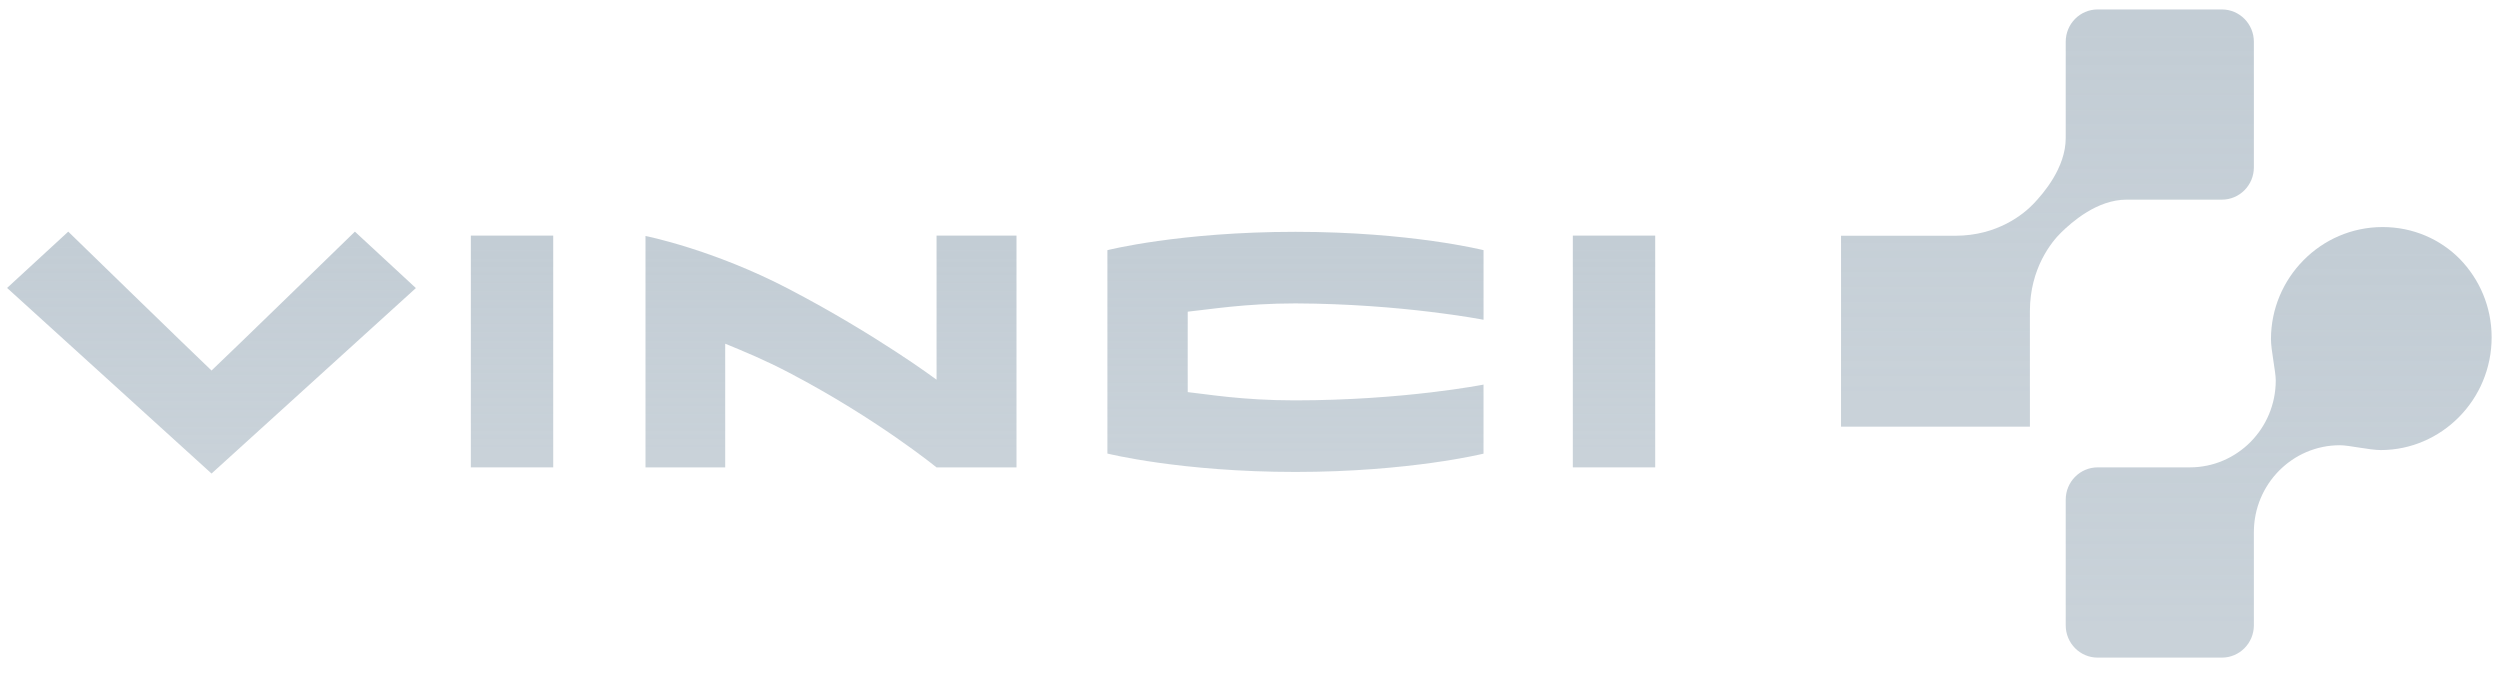 <?xml version="1.0" encoding="UTF-8"?>
<svg width="122px" height="33px" viewBox="0 0 122 33" version="1.1" xmlns="http://www.w3.org/2000/svg" xmlns:xlink="http://www.w3.org/1999/xlink">
    <!-- Generator: sketchtool 40.1 (33804) - http://www.bohemiancoding.com/sketch -->
    <title>16244C91-CE30-428F-BCC2-5EBFD8A3B48A</title>
    <desc>Created with sketchtool.</desc>
    <defs>
        <linearGradient x1="50%" y1="4.563%" x2="50%" y2="94.867%" id="linearGradient-1">
            <stop stop-color="#C3CDD5" offset="0%"></stop>
            <stop stop-color="#C3CDD5" stop-opacity="0.9" offset="100%"></stop>
        </linearGradient>
    </defs>
    <g id="Mention-v4" stroke="none" stroke-width="1" fill="none" fill-rule="evenodd">
        <g id="Mention.com-V5" transform="translate(-921, -724)" fill="url(#linearGradient-1)">
            <g id="Group-3" transform="translate(0, 700)">
                <g id="Group" transform="translate(234, 22)">
                    <g id="Logo_Vinci" transform="translate(687, 2)">
                        <g id="Layer_1">
                            <g id="g3" transform="translate(0.346, 0.461)">
                                <path d="M53.695,11.747 L53.695,21.672 C53.695,21.672 57.272,22.57 62.873,22.57 C68.436,22.57 72.05,21.677 72.05,21.677 L72.05,18.307 C72.05,18.307 68.166,19.077 62.836,19.077 C60.25,19.077 58.535,18.77 57.615,18.674 C57.61,17.866 57.617,15.569 57.615,14.749 C58.646,14.646 60.38,14.345 62.873,14.345 C68.062,14.364 72.051,15.144 72.051,15.144 L72.051,11.747 C72.051,11.747 68.49,10.852 62.873,10.852 C57.214,10.852 53.695,11.747 53.695,11.747 L53.695,11.747 L53.695,11.747 Z" id="path5"></path>
                                <polygon id="polygon7" points="76.408 22.347 80.428 22.347 80.428 11.036 76.408 11.036"></polygon>
                                <polygon id="polygon9" points="22.631 22.347 26.651 22.347 26.651 11.036 22.631 11.036"></polygon>
                                <path d="M45.357,18.068 C45.357,18.068 42.454,15.896 38.182,13.659 C34.443,11.703 31.154,11.055 31.154,11.055 L31.154,22.347 L35.044,22.347 L35.044,16.312 C35.978,16.695 36.984,17.109 38.177,17.735 C42.448,19.972 45.355,22.347 45.355,22.347 L49.259,22.347 L49.259,11.036 L45.358,11.036 L45.358,18.068 L45.357,18.068 L45.357,18.068 Z" id="path11"></path>
                                <path d="M9.977,17.621 C9.079,16.773 2.984,10.843 2.984,10.843 L0,13.591 L9.977,22.648 L19.949,13.597 L16.973,10.843 C16.973,10.843 10.879,16.773 9.977,17.621 L9.977,17.621 L9.977,17.621 Z" id="path13"></path>
                                <path d="M108.081,9.282 C108.944,9.282 109.643,8.578 109.643,7.707 L109.643,1.578 C109.643,0.705 108.944,0 108.081,0 L102.019,0 C101.157,0 100.461,0.705 100.461,1.578 L100.461,6.275 C100.461,7.735 99.359,8.989 98.887,9.486 C98.41,9.987 97.132,11.04 95.088,11.043 L89.496,11.043 L89.496,20.36 L98.713,20.36 L98.713,14.709 C98.72,12.643 99.755,11.352 100.252,10.872 C100.746,10.392 101.985,9.282 103.428,9.282 L108.081,9.282 L108.081,9.282 L108.081,9.282 Z" id="path15"></path>
                                <path d="M119.7,12.185 C118.743,11.211 117.408,10.619 115.927,10.619 C112.895,10.619 110.477,13.113 110.477,16.09 C110.477,16.636 110.711,17.664 110.711,18.103 C110.711,20.449 108.832,22.347 106.514,22.347 L102.019,22.347 C101.157,22.347 100.461,23.053 100.461,23.925 L100.461,30.054 C100.461,30.925 101.157,31.631 102.019,31.631 L108.081,31.631 C108.944,31.631 109.643,30.925 109.643,30.054 L109.643,25.509 C109.643,23.166 111.524,21.266 113.842,21.266 C114.276,21.266 115.295,21.502 115.836,21.502 C118.781,21.502 121.246,19.061 121.246,15.999 C121.245,14.5 120.649,13.165 119.7,12.185 L119.7,12.185 L119.7,12.185 Z" id="path17"></path>
                            </g>
                        </g>
                    </g>
                </g>
            </g>
        </g>
    </g>
</svg>